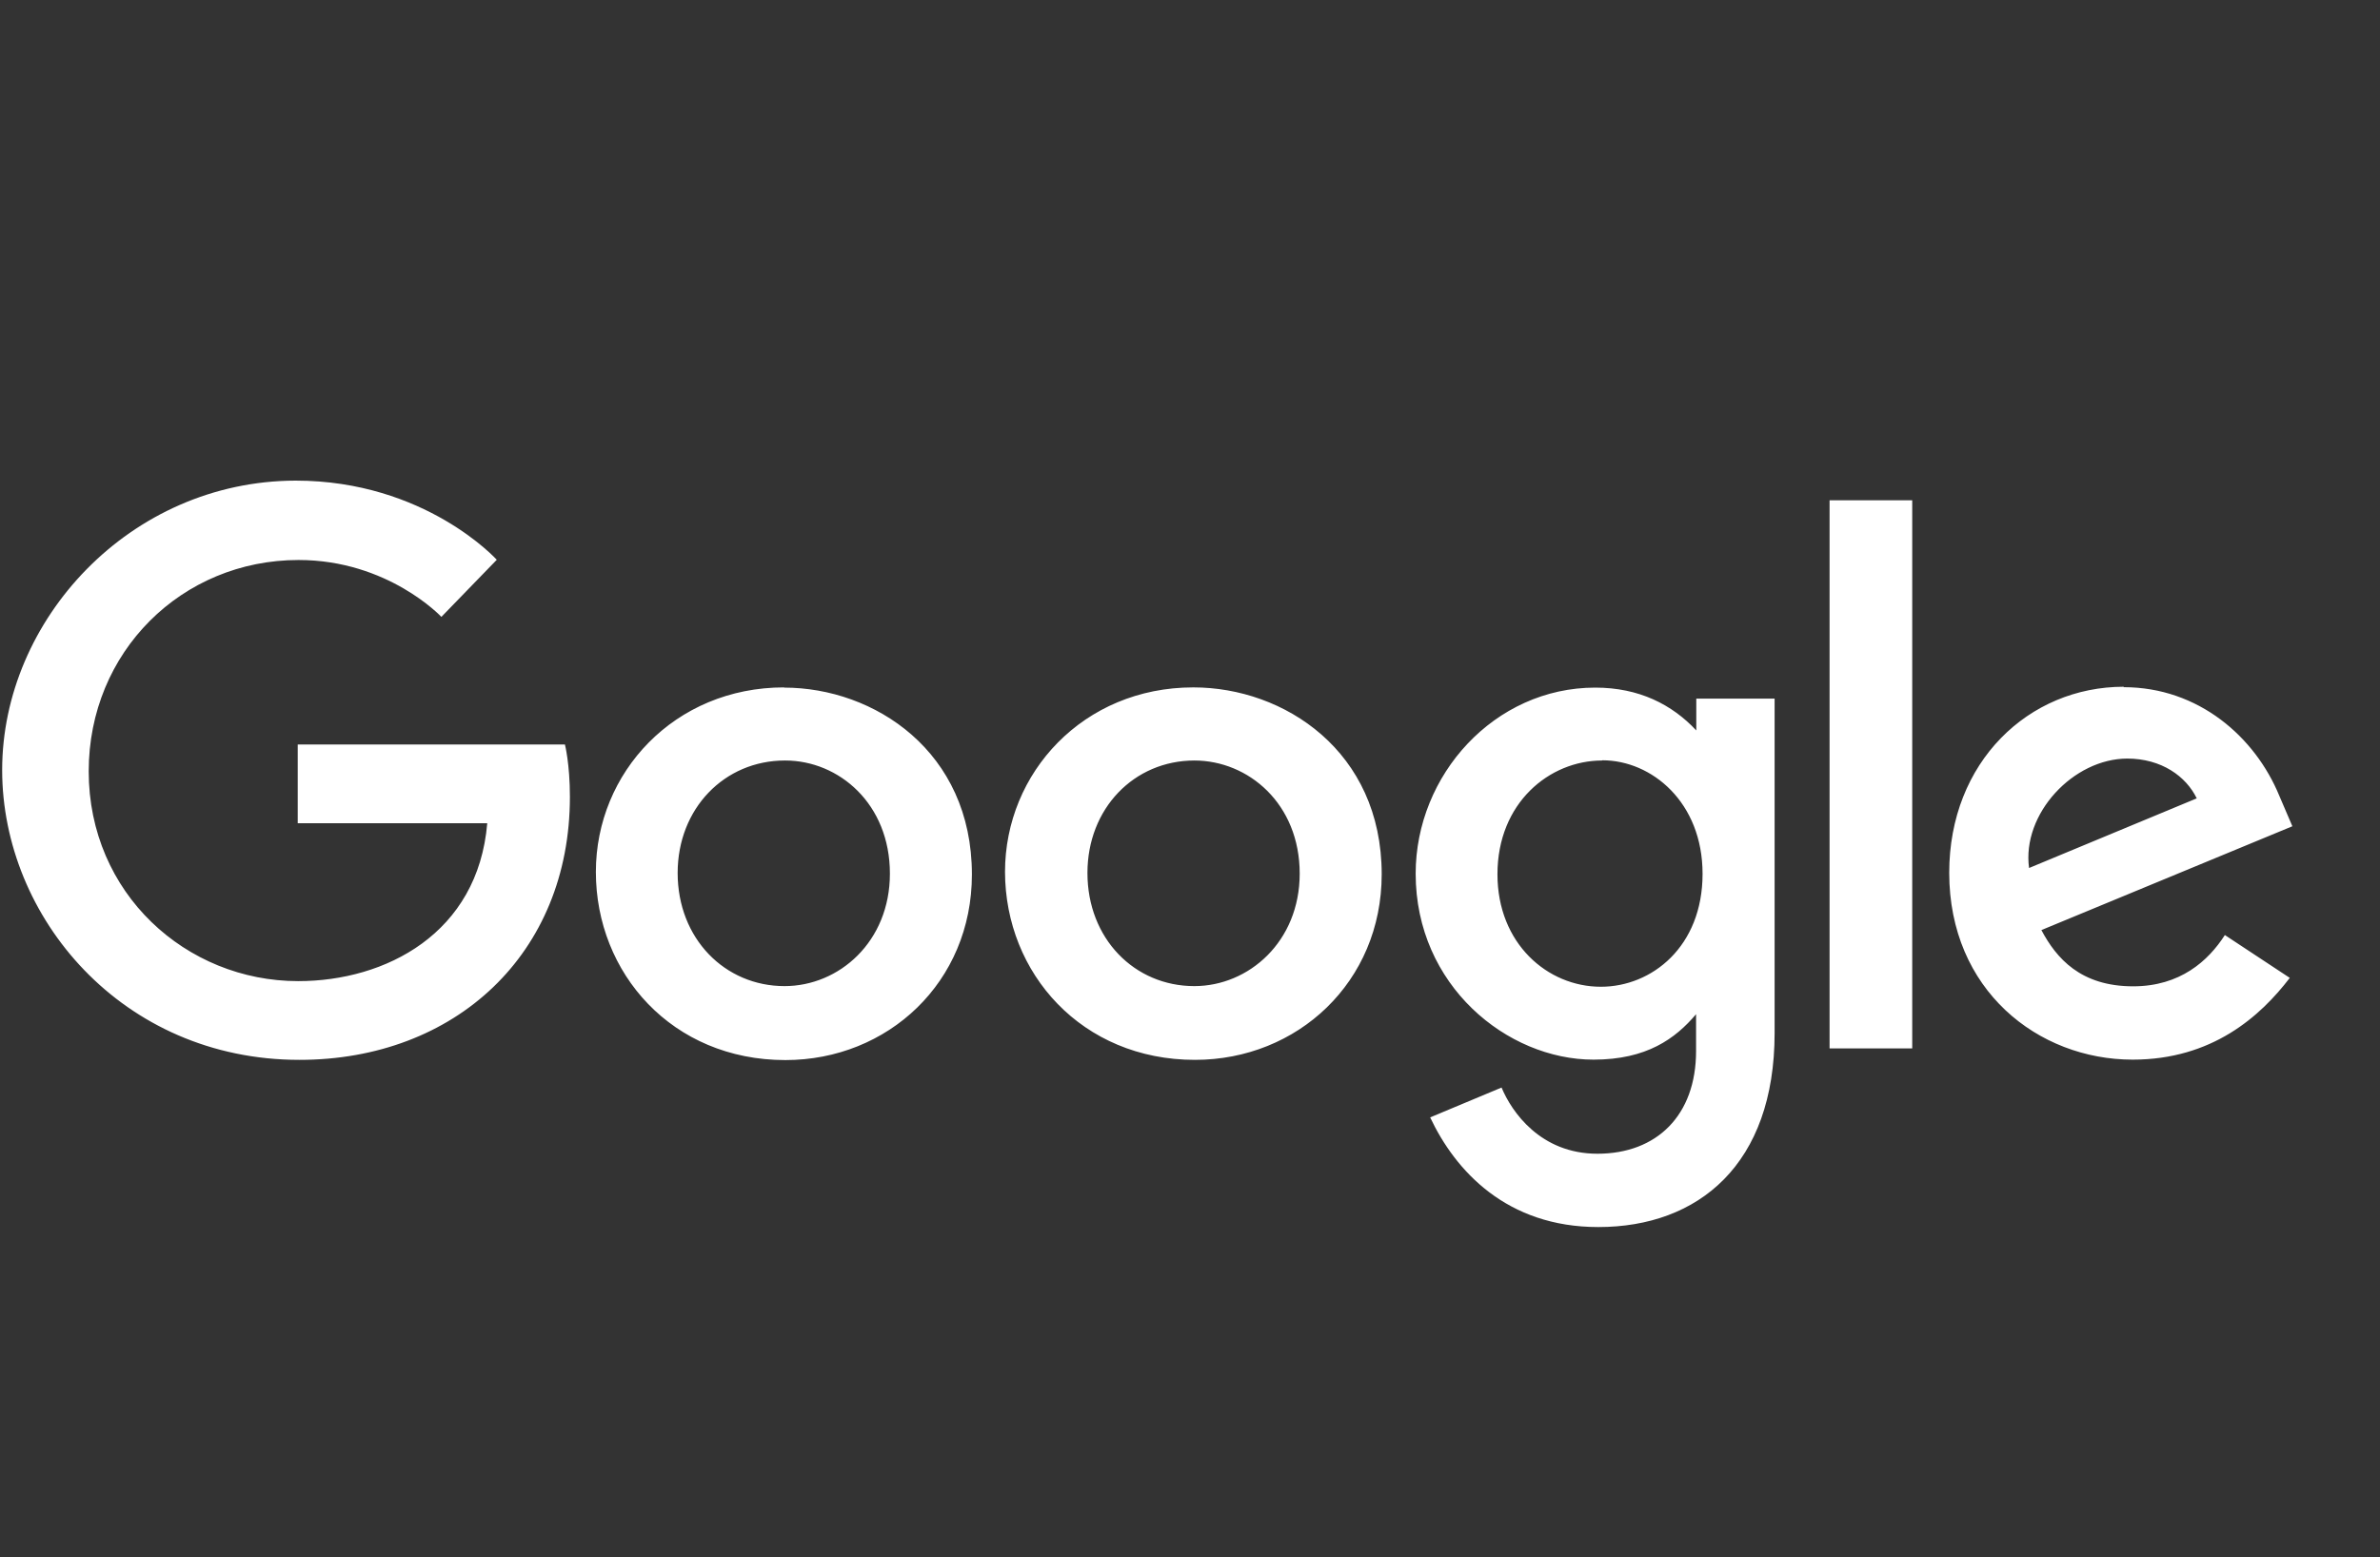 <svg xmlns="http://www.w3.org/2000/svg" width="110" height="72"><rect width="100%" height="100%" fill="#333333" stroke="none"/><path fill="#fff" fill-rule="evenodd" d="M26.12 34.42H13.76v3.64h8.76c-.43 5.1-4.7 7.3-8.74 7.3-5.17 0-9.68-4.05-9.68-9.7 0-5.52 4.3-9.77 9.7-9.77 4.14 0 6.6 2.63 6.6 2.63l2.56-2.64s-3.3-3.66-9.3-3.66C6 22.24.1 28.66.1 35.6.1 42.4 5.64 49 13.84 49c7.2 0 12.5-4.9 12.5-12.16 0-1.53-.23-2.42-.23-2.42zm10.12-2.64c-5.07 0-8.7 3.94-8.7 8.53 0 4.68 3.52 8.7 8.76 8.7 4.74 0 8.62-3.6 8.62-8.58 0-5.7-4.52-8.64-8.68-8.64zm.05 3.38c2.48 0 4.84 2 4.84 5.23 0 3.15-2.35 5.2-4.87 5.2-2.76 0-4.94-2.2-4.94-5.23 0-2.98 2.16-5.2 4.96-5.2zm18.86-3.38c-5.07 0-8.7 3.94-8.7 8.53C46.46 45 50 49 55.23 49c4.74 0 8.63-3.6 8.63-8.58 0-5.7-4.52-8.64-8.7-8.64zm.05 3.38c2.5 0 4.87 2 4.87 5.23 0 3.15-2.36 5.2-4.87 5.2-2.77 0-4.94-2.2-4.94-5.23 0-2.98 2.15-5.2 4.95-5.2zm18.53-3.37c-4.66 0-8.3 4.04-8.3 8.6 0 5.17 4.23 8.6 8.22 8.6 2.46 0 3.78-.97 4.74-2.1v1.7c0 2.98-1.82 4.75-4.56 4.75-2.64 0-3.97-1.95-4.43-3.06l-3.3 1.38c1.17 2.48 3.54 5.07 7.77 5.07 4.63 0 8.15-2.9 8.15-8.97V32.3H78.4v1.47c-1.12-1.2-2.65-1.98-4.67-1.98zm.33 3.36c2.28 0 4.63 1.94 4.63 5.25 0 3.37-2.35 5.22-4.7 5.22-2.47 0-4.78-2-4.78-5.2 0-3.3 2.4-5.26 4.84-5.26zm24.1-3.4c-4.4 0-8.07 3.48-8.07 8.6 0 5.42 4.1 8.64 8.48 8.64 3.67 0 5.9-2 7.26-3.78l-3-1.98c-.77 1.2-2.07 2.37-4.24 2.37-2.43 0-3.55-1.3-4.24-2.6l11.6-4.8-.6-1.4c-1.12-2.73-3.74-5.03-7.2-5.03zm.15 3.32c1.6 0 2.73.83 3.22 1.84l-7.75 3.22c-.34-2.5 2.04-5.06 4.55-5.06zm-13.75 13.4h3.82V23.13h-3.82V48.5"/></svg>
